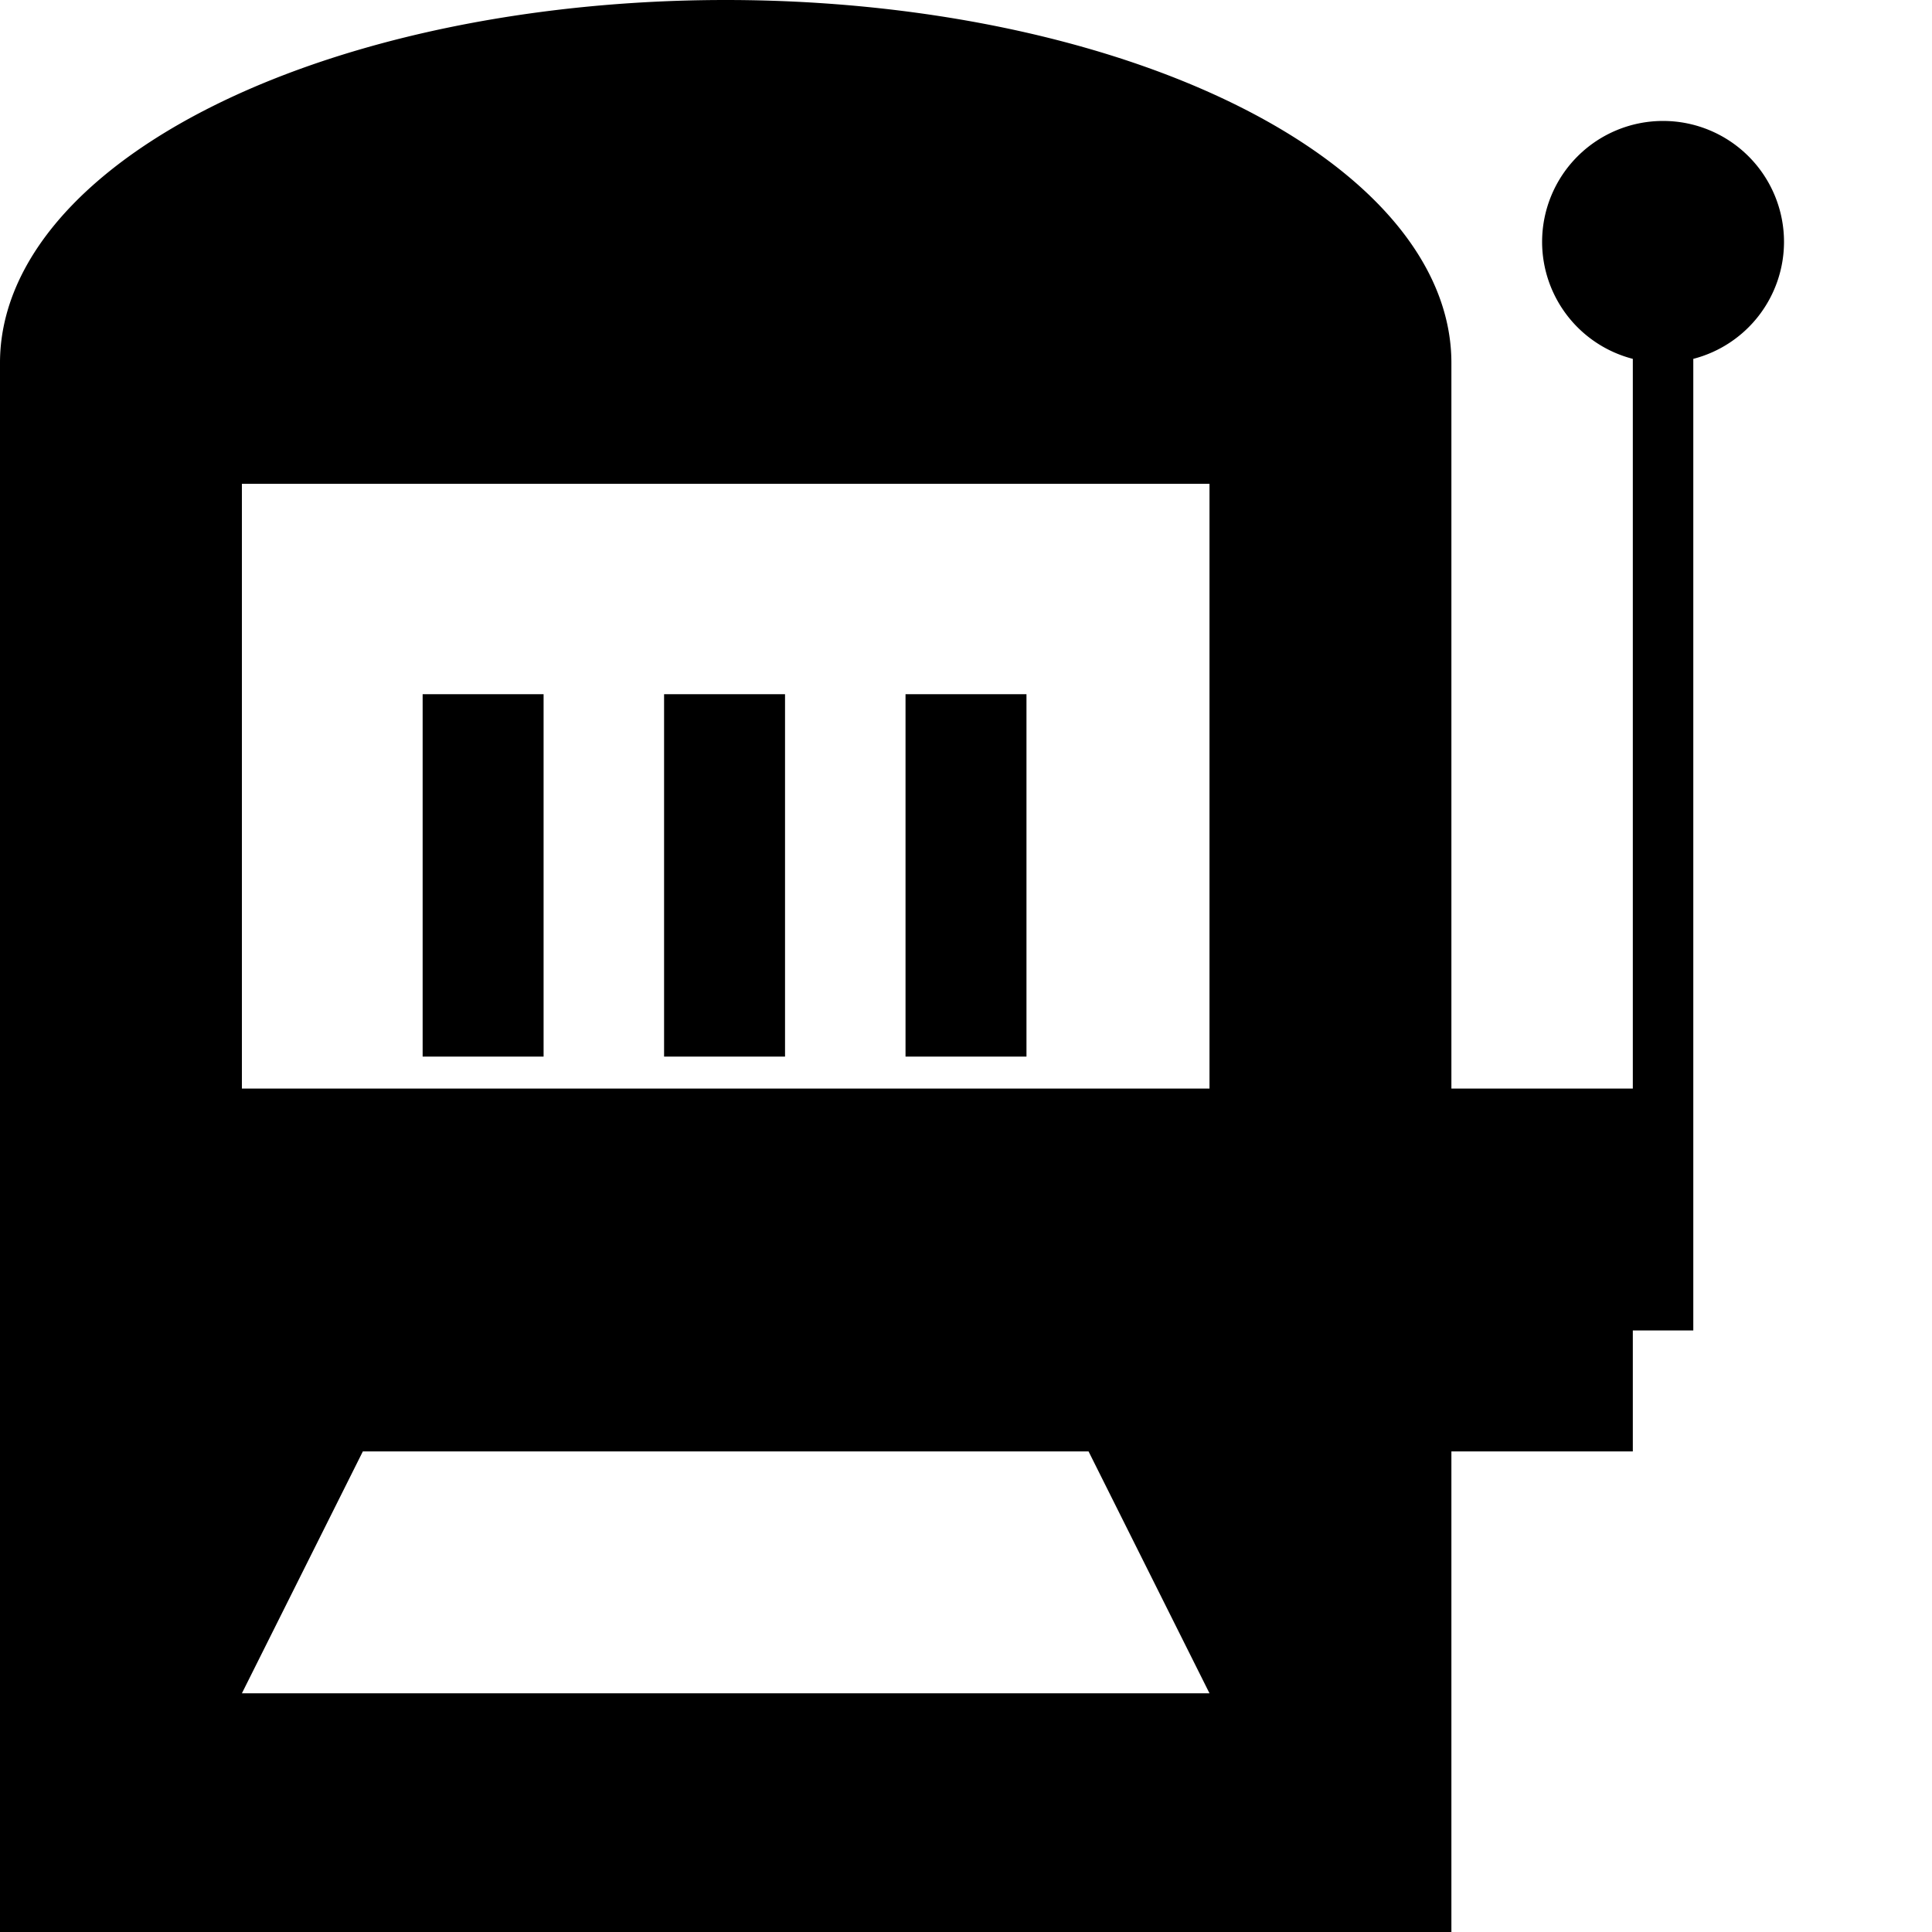 <?xml version="1.0" encoding="UTF-8" standalone="no"?>
<!-- Created with Inkscape (http://www.inkscape.org/) -->

<svg
   xmlns:dc="http://purl.org/dc/elements/1.1/"
   xmlns:cc="http://creativecommons.org/ns#"
   xmlns:rdf="http://www.w3.org/1999/02/22-rdf-syntax-ns#"
   xmlns:svg="http://www.w3.org/2000/svg"
   xmlns="http://www.w3.org/2000/svg"
   xmlns:sodipodi="http://sodipodi.sourceforge.net/DTD/sodipodi-0.dtd"
   xmlns:inkscape="http://www.inkscape.org/namespaces/inkscape"
   width="16"
   height="16"
   viewBox="0 0 4.233 4.233"
   version="1.1"
   id="svg4492"
   inkscape:version="0.92.1 r"
   sodipodi:docname="nav_slots.svg">
  <defs
     id="defs4486" />
  <sodipodi:namedview
     id="base"
     pagecolor="#ffffff"
     bordercolor="#666666"
     borderopacity="1.0"
     inkscape:pageopacity="0.0"
     inkscape:pageshadow="2"
     inkscape:zoom="54.9375"
     inkscape:cx="8"
     inkscape:cy="8"
     inkscape:document-units="px"
     inkscape:current-layer="layer1"
     showgrid="false"
     units="px"
     inkscape:window-width="1600"
     inkscape:window-height="1605"
     inkscape:window-x="1600"
     inkscape:window-y="55"
     inkscape:window-maximized="0" />
  <g
     inkscape:label="Layer 1"
     inkscape:groupmode="layer"
     id="layer1"
     transform="translate(0,-292.767)">
    <path
       style="opacity:1;fill-opacity:1;stroke-width:1.988"
       d="M 6 0 A 6 3 0 0 0 0 3 L 0 16 L 12 16 L 12 12 L 13.5 12 L 13.5 11 L 14 11 L 14 2.967 A 1 1 0 0 0 14.75 2 A 1 1 0 0 0 13.75 1 A 1 1 0 0 0 12.75 2 A 1 1 0 0 0 13.5 2.967 L 13.5 9 L 12 9 L 12 3 A 6 3 0 0 0 6 0 z M 2 4 L 10 4 L 10 9 L 2 9 L 2 4 z M 3 12 L 9 12 L 10 14 L 2 14 L 3 12 z "
       transform="matrix(0.265,0,0,0.265,0,292.767)"
       id="rect4493" />
    <path
       style="opacity:1;fill-opacity:1;stroke-width:0.344"
       d="M 0.926,294.288 H 1.191 v 0.794 H 0.926 Z"
       id="rect4505"
       inkscape:connector-curvature="0" />
    <rect
       style="opacity:1;fill-opacity:1;stroke-width:0.344"
       id="rect4505-3"
       width="0.265"
       height="0.794"
       x="1.984"
       y="294.288" />
    <rect
       style="opacity:1;fill-opacity:1;stroke-width:0.344"
       id="rect4505-6"
       width="0.265"
       height="0.794"
       x="1.455"
       y="294.288" />
  </g>
</svg>
